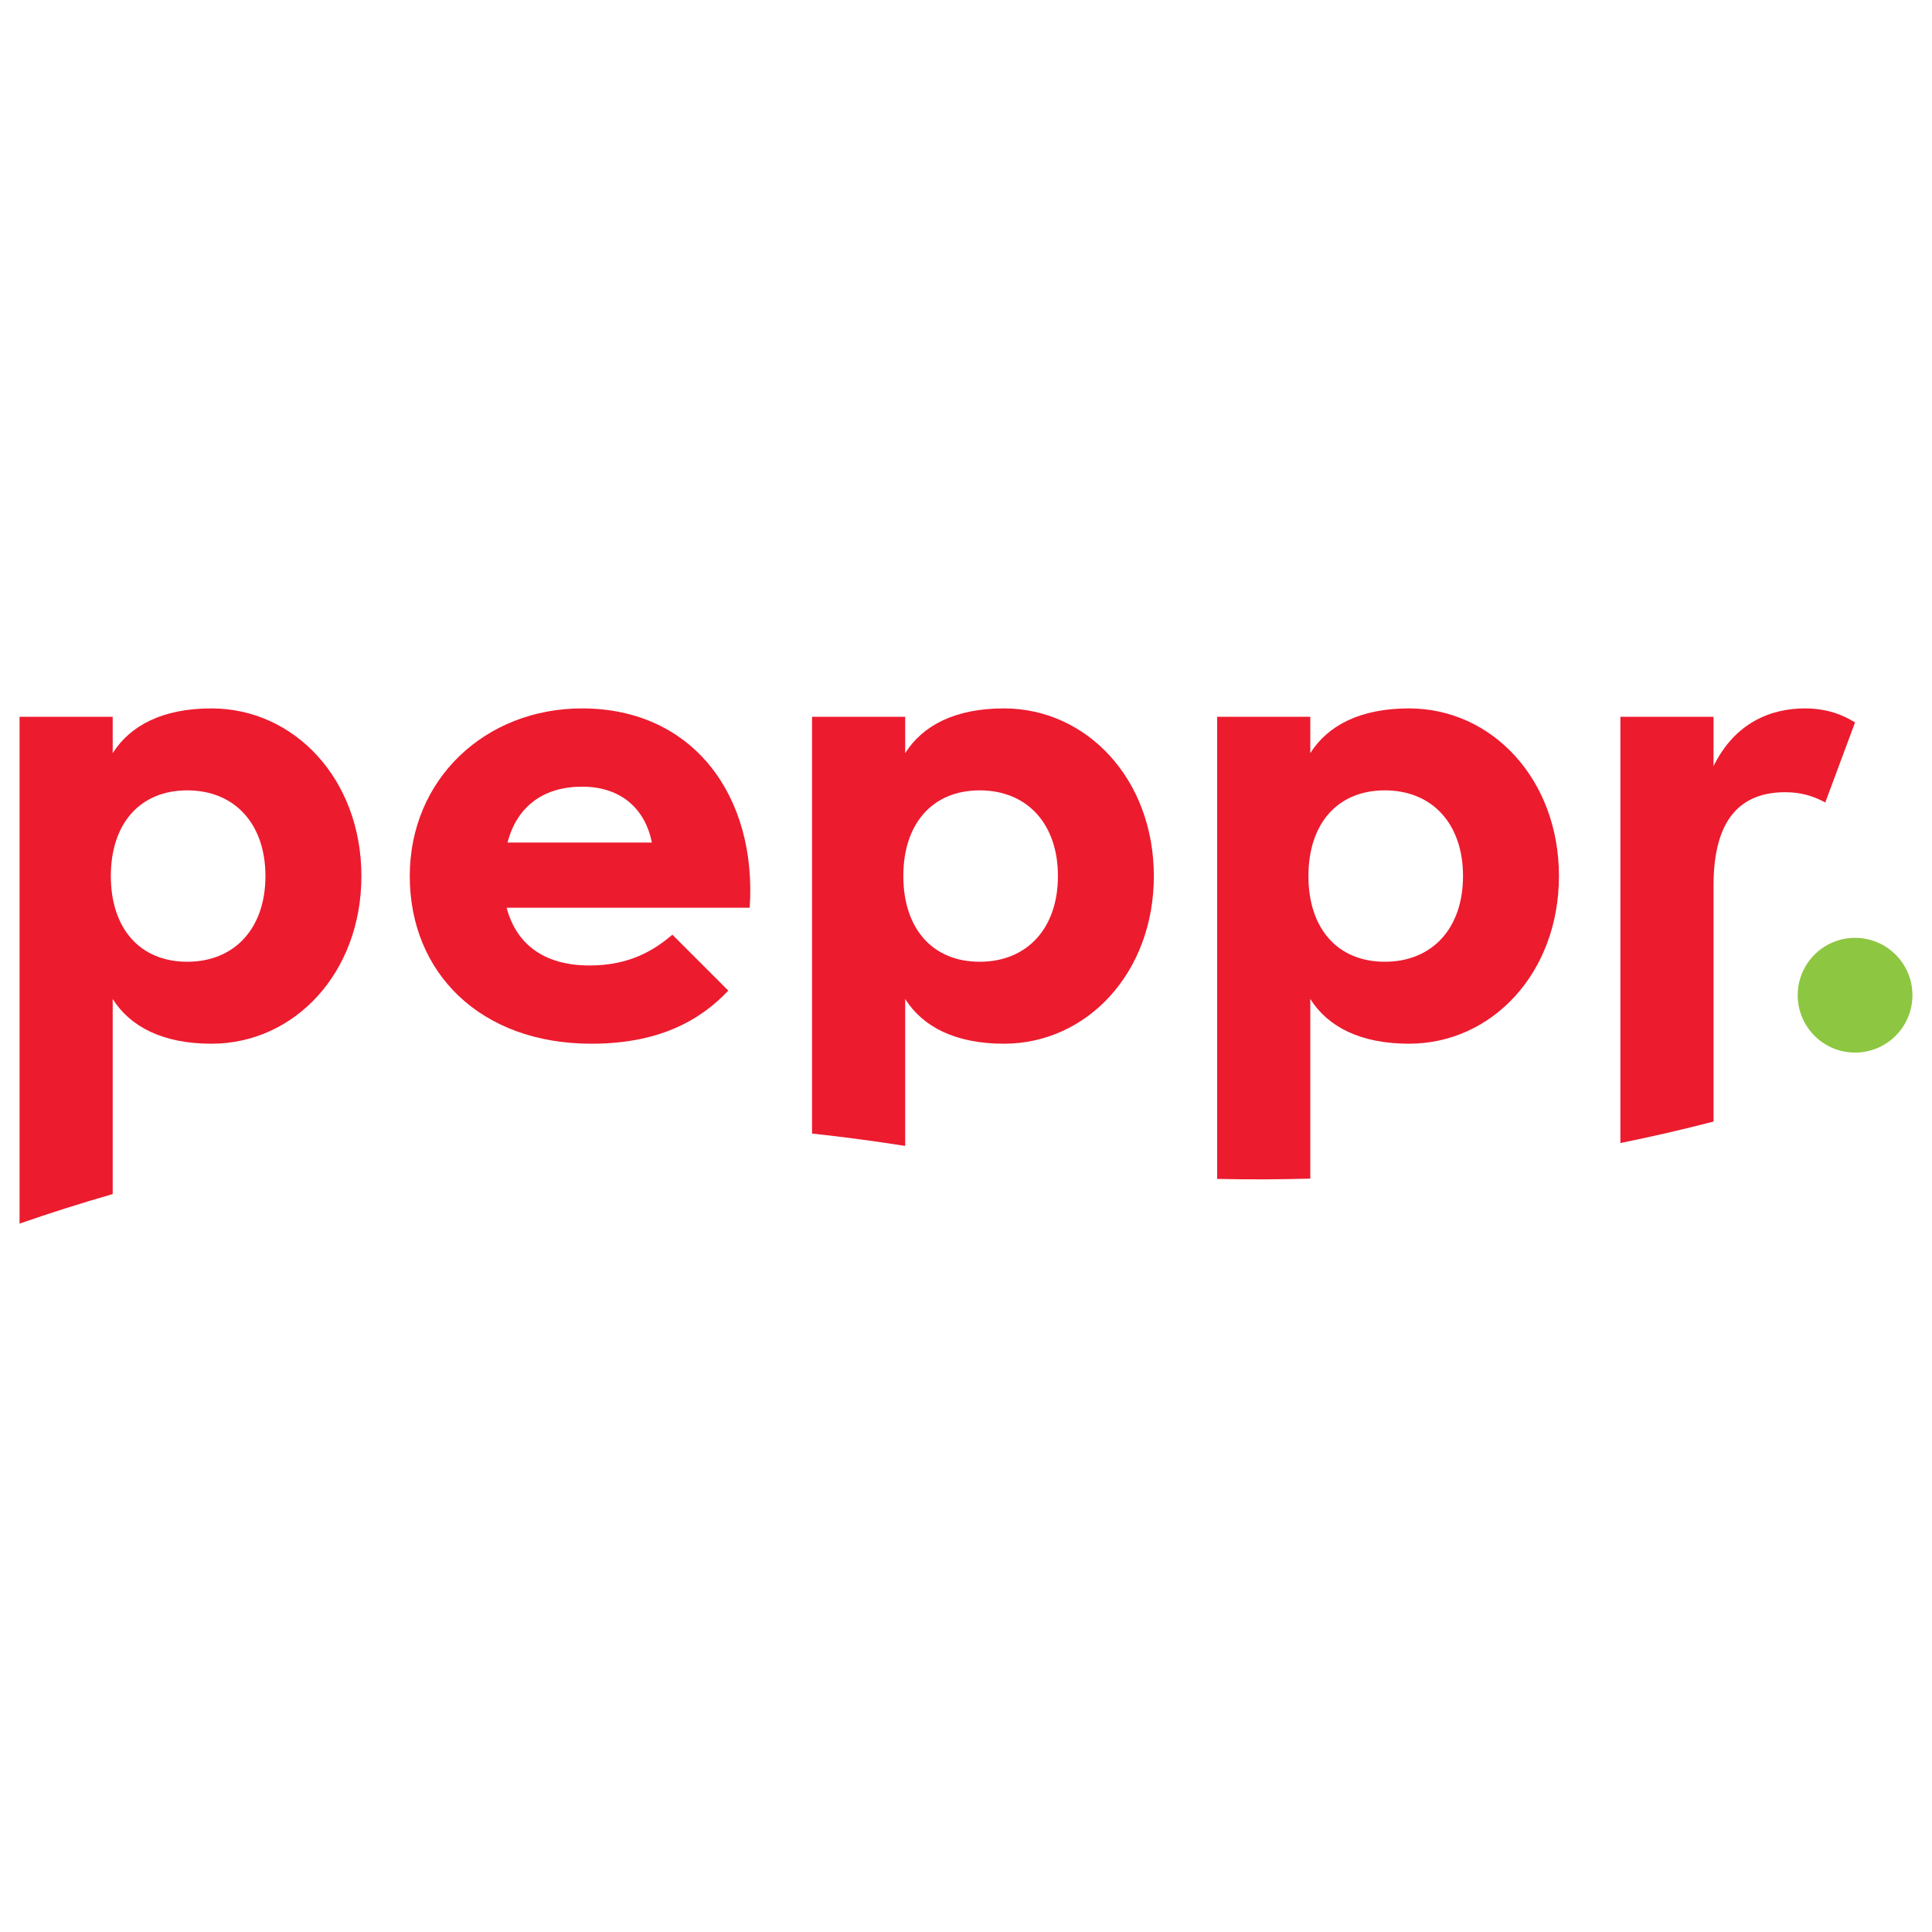 <?xml version="1.0" encoding="utf-8"?>
<!-- Generator: Adobe Illustrator 16.0.0, SVG Export Plug-In . SVG Version: 6.00 Build 0)  -->
<!DOCTYPE svg PUBLIC "-//W3C//DTD SVG 1.1//EN" "http://www.w3.org/Graphics/SVG/1.1/DTD/svg11.dtd">
<svg version="1.1" id="Layer_1" xmlns="http://www.w3.org/2000/svg" xmlns:xlink="http://www.w3.org/1999/xlink" x="0px" y="0px"
	 width="250px" height="250px" viewBox="0 0 250 250" enable-background="new 0 0 250 250" xml:space="preserve">
<g>
	<path fill="#EC1B2E" d="M76.282,124.933c5.302,0,8.436-2.052,10.726-3.979l7.233,7.231c-3.737,3.978-9.161,6.872-17.716,6.872
		c-14.343,0-23.501-9.16-23.501-21.694c0-12.533,9.76-21.694,22.294-21.694c14.463,0,22.659,11.453,21.692,25.793H65.559
		C66.761,122.039,70.256,124.933,76.282,124.933z M84.357,109.024c-0.842-4.219-3.855-7.229-9.04-7.229
		c-4.941,0-8.434,2.526-9.642,7.229H84.357z"/>
	<path fill="#EC1B2E" d="M117.131,148.283v-19.012c2.289,3.613,6.506,5.785,12.773,5.785c10.728,0,19.403-9.16,19.403-21.694
		c0-12.533-8.675-21.694-19.403-21.694c-6.268,0-10.485,2.171-12.773,5.789v-4.705h-12.05v53.931
		C109.087,147.113,113.106,147.647,117.131,148.283z M126.771,102.273c6.147,0,10.125,4.34,10.125,11.089
		c0,6.749-3.978,11.088-10.125,11.088c-6.146,0-9.881-4.339-9.881-11.088C116.89,106.613,120.625,102.273,126.771,102.273z"/>
	<path fill="#EC1B2E" d="M221.73,99.142v-6.389h-12.053v55.154c4.05-0.818,8.067-1.748,12.053-2.775v-30.564
		c0-8.555,3.492-12.055,9.279-12.055c2.046,0,3.611,0.486,5.18,1.327l3.854-10.359c-1.563-0.968-3.613-1.812-6.506-1.812
		C229.199,91.668,224.5,93.48,221.73,99.142z"/>
	<path fill="#EC1B2E" d="M14.583,154.513v-25.241c2.291,3.613,6.51,5.785,12.777,5.785c10.727,0,19.405-9.16,19.405-21.694
		c0-12.533-8.678-21.694-19.405-21.694c-6.267,0-10.486,2.171-12.777,5.789v-4.705H2.532v65.58
		C6.507,156.954,10.525,155.678,14.583,154.513z M24.225,102.273c6.148,0,10.122,4.34,10.122,11.089
		c0,6.749-3.974,11.088-10.122,11.088c-6.146,0-9.882-4.339-9.882-11.088C14.342,106.613,18.079,102.273,24.225,102.273z"/>
	<path fill="#EC1B2E" d="M157.497,92.752v59.799c4.035,0.089,8.052,0.074,12.055-0.039v-23.241c2.287,3.613,6.507,5.785,12.77,5.785
		c10.729,0,19.405-9.16,19.405-21.694c0-12.533-8.675-21.694-19.405-21.694c-6.263,0-10.483,2.171-12.77,5.789v-4.705H157.497z
		 M179.19,102.273c6.148,0,10.125,4.34,10.125,11.089c0,6.749-3.977,11.088-10.125,11.088c-6.146,0-9.88-4.339-9.88-11.088
		C169.311,106.613,173.045,102.273,179.19,102.273z"/>
	<path fill="#8DC641" d="M247.468,128.782c0,4.099-3.324,7.421-7.425,7.421c-4.097,0-7.42-3.322-7.42-7.421
		c0-4.103,3.323-7.424,7.42-7.424C244.144,121.358,247.468,124.68,247.468,128.782z"/>
</g>
</svg>
